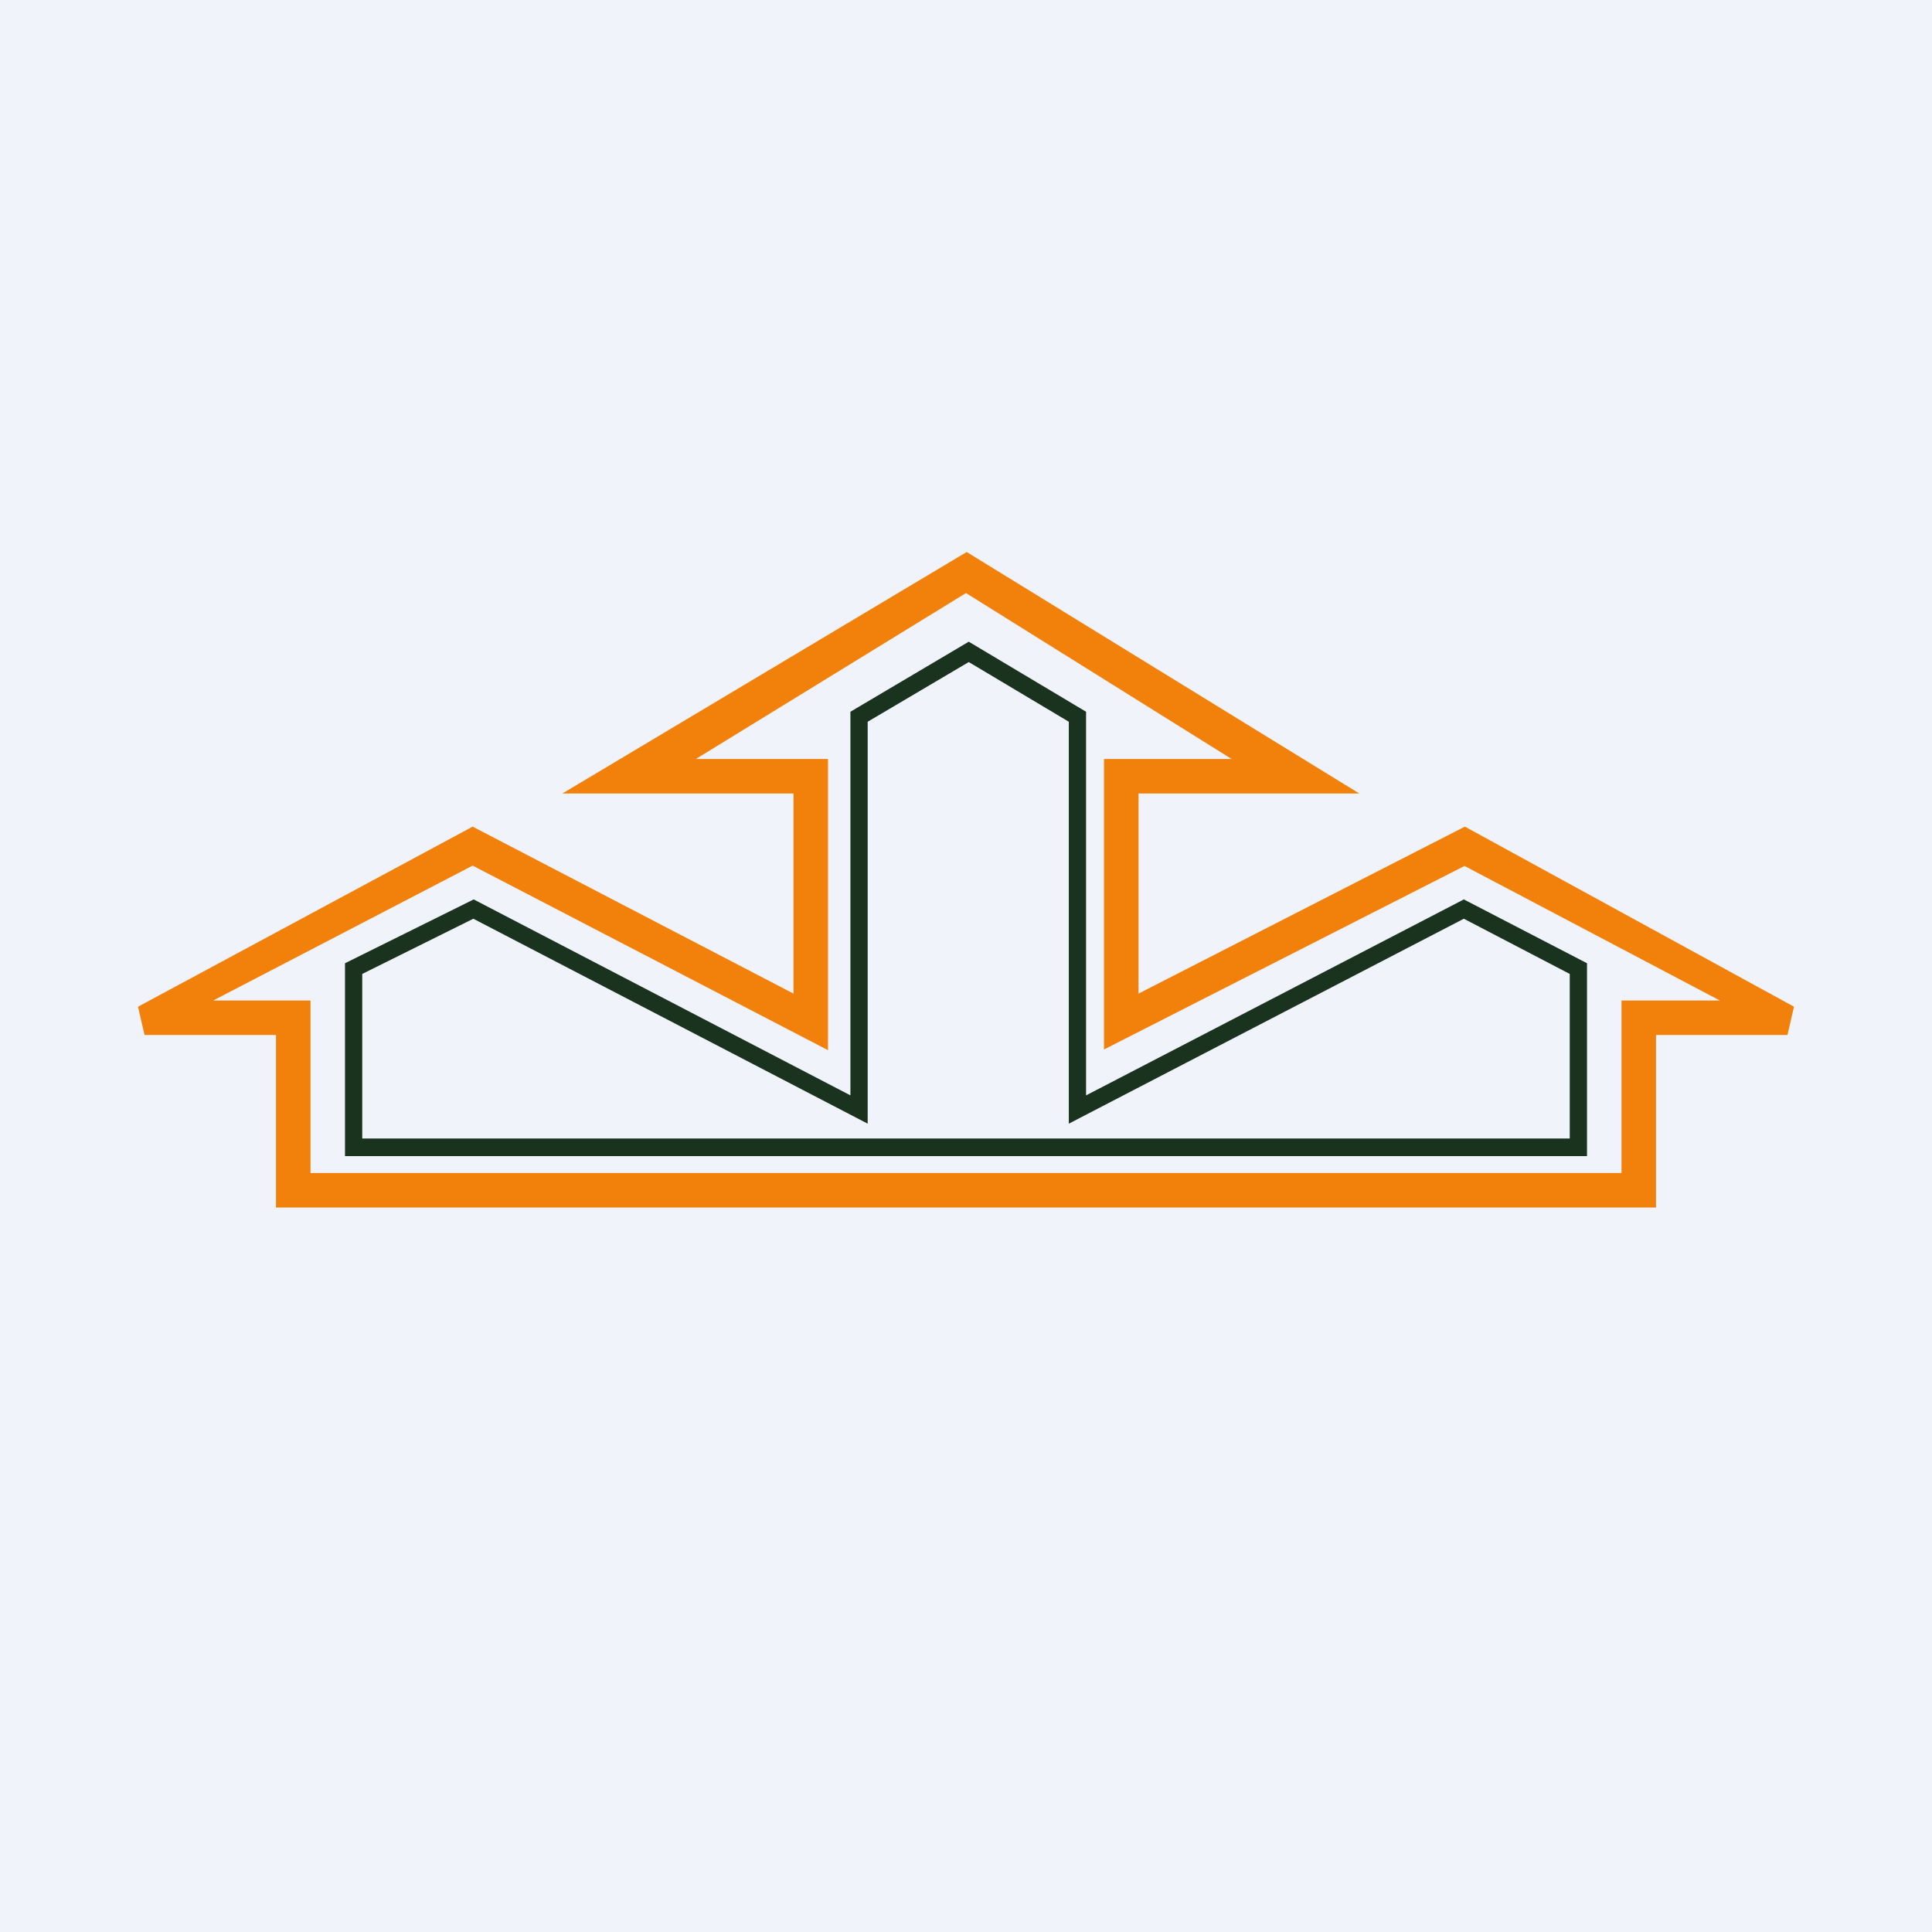 <!-- by TradingView --><svg width="56" height="56" viewBox="0 0 56 56" xmlns="http://www.w3.org/2000/svg"><path fill="#F0F3FA" d="M0 0h56v56H0z"/><path d="m28.02 16 11.38 7H33v5.8l9.46-4.84L52 29.18l-.19.82H48v5H8v-5H4.19L4 29.18l9.7-5.22L23 28.8V23h-6.7l11.72-7Zm-7.86 6H24v8.44l-10.3-5.35L6.18 29H9v5h38v-5h2.85l-7.4-3.9L32 30.42V22h3.7L28 17.19 20.17 22Z" fill="#F1810A"/><path d="m28.08 18.6 3.4 2.03v11.12l10.95-5.68L46 27.92v5.59H10v-5.59l3.73-1.85 10.92 5.68V20.63l3.43-2.03Zm-2.93 2.32v11.65l-11.43-5.94-3.22 1.6V33h35v-4.77l-3.07-1.6-11.45 5.94V20.92l-2.9-1.73-2.93 1.73Z" fill="#1A331E"/></svg>